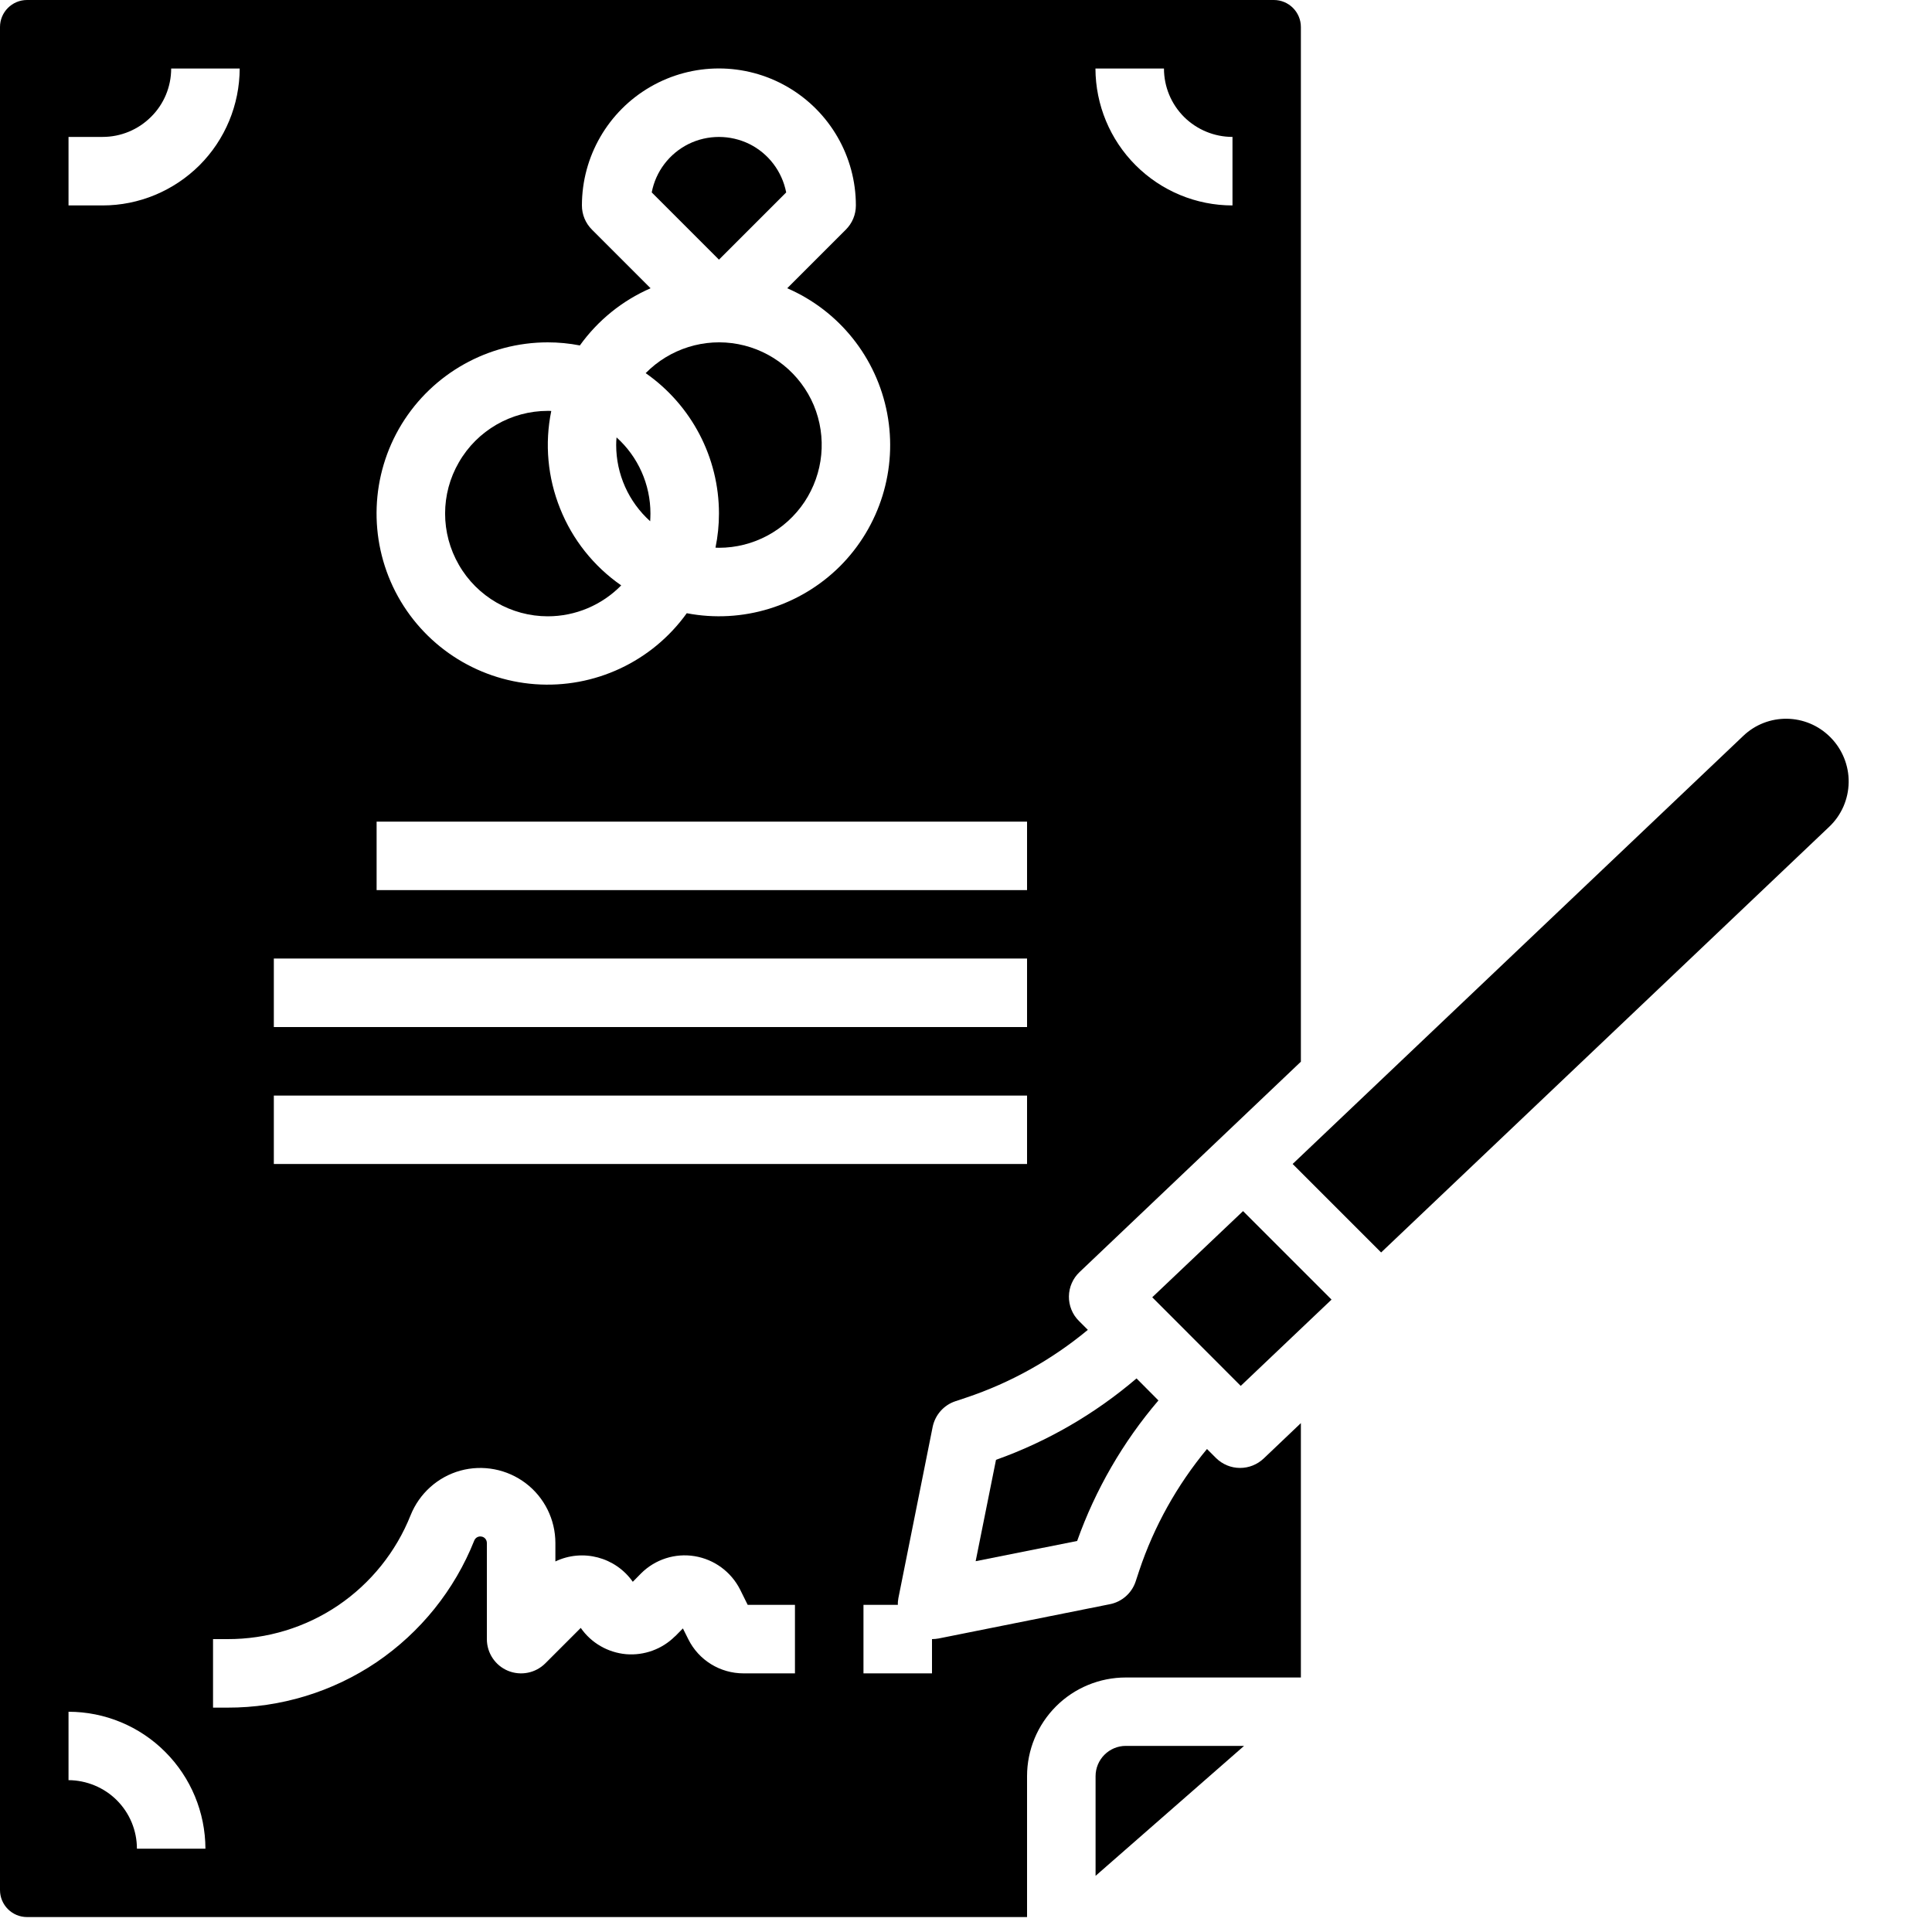 <svg width="15" height="15" viewBox="0 0 15 15" fill="none" xmlns="http://www.w3.org/2000/svg">
<path d="M5.048 4.047C5.049 4.027 5.05 4.007 5.05 3.987C5.05 3.761 4.954 3.546 4.787 3.396C4.785 3.415 4.784 3.435 4.784 3.455C4.784 3.681 4.88 3.896 5.048 4.047Z" fill="black"/>
<path d="M5.582 3.987C5.582 4.076 5.573 4.165 5.555 4.252C5.564 4.252 5.573 4.253 5.582 4.253H5.582C5.849 4.253 6.098 4.119 6.246 3.897C6.394 3.674 6.421 3.393 6.318 3.146C6.214 2.9 5.994 2.722 5.732 2.672C5.47 2.622 5.2 2.707 5.013 2.897C5.369 3.146 5.582 3.552 5.582 3.987Z" fill="black"/>
<path d="M8.506 13.79V14.564L9.659 13.555H8.741C8.611 13.555 8.506 13.661 8.506 13.79Z" fill="black"/>
<path d="M4.253 4.785C4.468 4.785 4.673 4.698 4.823 4.545C4.61 4.397 4.445 4.19 4.349 3.949C4.252 3.708 4.228 3.445 4.28 3.191C4.271 3.19 4.262 3.19 4.253 3.19C3.969 3.19 3.705 3.342 3.563 3.589C3.42 3.835 3.42 4.139 3.563 4.386C3.705 4.633 3.969 4.785 4.253 4.785Z" fill="black"/>
<path d="M6.104 1.494C6.072 1.331 5.967 1.192 5.818 1.118C5.669 1.045 5.494 1.045 5.346 1.118C5.197 1.192 5.091 1.331 5.06 1.494L5.582 2.016L6.104 1.494Z" fill="black"/>
<path d="M7.575 12.121L8.363 11.964C8.505 11.565 8.719 11.195 8.994 10.873L8.824 10.702C8.502 10.977 8.132 11.192 7.733 11.334L7.575 12.121Z" fill="black"/>
<path d="M9.628 11.397C9.557 11.397 9.49 11.369 9.44 11.319L9.371 11.25L9.371 11.25C9.139 11.53 8.96 11.85 8.845 12.194L8.817 12.279C8.787 12.369 8.71 12.437 8.617 12.455L7.288 12.721C7.271 12.724 7.253 12.726 7.236 12.726V12.992H6.704V12.46H6.971C6.97 12.443 6.972 12.425 6.975 12.408L7.241 11.079H7.241C7.26 10.986 7.327 10.909 7.418 10.879L7.502 10.851H7.502C7.846 10.736 8.166 10.557 8.446 10.325L8.377 10.256C8.326 10.206 8.298 10.136 8.299 10.065C8.3 9.993 8.33 9.925 8.382 9.876L10.1 8.243V0.21C10.1 0.094 10.006 0 9.89 0H0.21C0.094 0 0 0.094 0 0.21V14.674C0 14.79 0.094 14.884 0.21 14.884H7.974V13.79C7.974 13.587 8.055 13.392 8.199 13.248C8.342 13.105 8.537 13.024 8.74 13.024H10.1V11.049L9.811 11.324C9.761 11.371 9.696 11.397 9.628 11.397L9.628 11.397ZM9.037 0.532C9.037 0.673 9.093 0.808 9.193 0.908C9.293 1.007 9.428 1.063 9.569 1.063V1.595C9.287 1.595 9.017 1.483 8.817 1.283C8.618 1.084 8.506 0.814 8.505 0.532L9.037 0.532ZM4.253 2.658C4.336 2.658 4.42 2.666 4.502 2.682C4.642 2.487 4.831 2.334 5.051 2.238L4.596 1.783C4.546 1.733 4.518 1.666 4.518 1.595C4.518 1.215 4.721 0.864 5.05 0.674C5.379 0.484 5.784 0.484 6.113 0.674C6.442 0.864 6.645 1.215 6.645 1.595C6.645 1.666 6.617 1.733 6.567 1.783L6.112 2.238C6.516 2.413 6.806 2.777 6.888 3.209C6.97 3.641 6.832 4.086 6.521 4.397C6.209 4.707 5.764 4.844 5.332 4.761C5.062 5.137 4.616 5.346 4.154 5.312C3.693 5.278 3.282 5.006 3.07 4.594C2.859 4.182 2.877 3.689 3.118 3.294C3.36 2.899 3.79 2.658 4.253 2.658ZM2.924 6.379H7.974V6.911H2.924V6.379ZM2.126 7.442H7.974V7.974H2.126V7.442ZM2.126 8.506H7.974V9.037H2.126V8.506ZM0.532 1.063H0.797C0.938 1.063 1.073 1.007 1.173 0.907C1.273 0.808 1.329 0.673 1.329 0.532H1.861C1.86 0.814 1.748 1.084 1.549 1.283C1.349 1.482 1.079 1.595 0.797 1.595H0.532L0.532 1.063ZM1.063 14.353C1.063 14.212 1.007 14.077 0.907 13.977C0.808 13.878 0.672 13.822 0.532 13.821V13.29C0.813 13.29 1.084 13.402 1.283 13.602C1.482 13.801 1.594 14.071 1.595 14.353L1.063 14.353ZM6.172 12.992H5.773C5.591 12.992 5.425 12.89 5.344 12.727L5.302 12.643L5.242 12.704H5.241C5.141 12.804 5.001 12.855 4.86 12.843C4.719 12.83 4.59 12.756 4.509 12.639L4.234 12.914C4.158 12.99 4.044 13.013 3.944 12.972C3.845 12.931 3.78 12.834 3.78 12.726V11.98C3.78 11.955 3.763 11.934 3.739 11.93C3.715 11.925 3.691 11.938 3.682 11.961C3.529 12.345 3.265 12.673 2.924 12.905C2.582 13.136 2.179 13.259 1.766 13.258H1.654V12.726H1.766V12.726C2.072 12.727 2.372 12.636 2.626 12.464C2.879 12.292 3.075 12.048 3.188 11.764C3.256 11.595 3.398 11.467 3.574 11.418C3.749 11.37 3.937 11.406 4.082 11.516C4.227 11.626 4.312 11.798 4.312 11.98V12.123V12.123C4.524 12.022 4.778 12.089 4.913 12.281L4.977 12.216C5.086 12.107 5.241 12.057 5.393 12.082C5.545 12.107 5.676 12.203 5.746 12.341L5.805 12.46H6.172L6.172 12.992Z" fill="black"/>
<path d="M14.211 5.724C14.025 5.536 13.723 5.532 13.533 5.715L10.036 9.037L10.723 9.724L14.202 6.419H14.202C14.297 6.329 14.351 6.205 14.353 6.074C14.355 5.943 14.303 5.816 14.211 5.724L14.211 5.724Z" fill="black"/>
<path d="M8.946 10.072L9.633 10.76L10.338 10.09L9.651 9.403L8.946 10.072Z" fill="black"/>
</svg>
